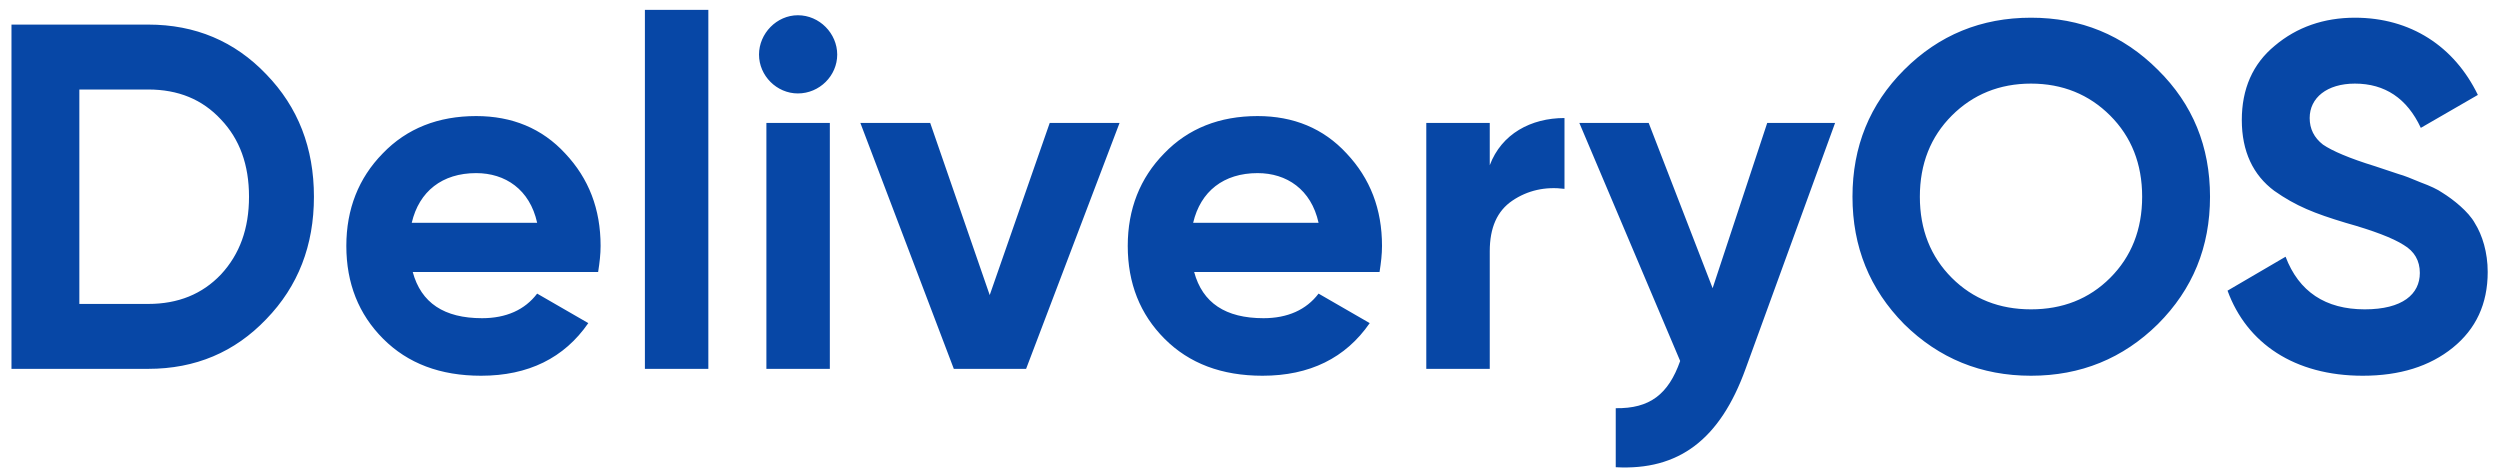 <svg width="122" height="23" viewBox="0 0 122 23" fill="none" xmlns="http://www.w3.org/2000/svg">
<path d="M0.56 1.2V18H7.232C9.536 18 11.456 17.184 12.992 15.576C14.552 13.968 15.32 11.976 15.32 9.6C15.32 7.224 14.552 5.232 12.992 3.624C11.456 2.016 9.536 1.2 7.232 1.2H0.56ZM3.872 14.832V4.368H7.232C8.696 4.368 9.872 4.848 10.784 5.832C11.696 6.792 12.152 8.04 12.152 9.6C12.152 11.16 11.696 12.408 10.784 13.392C9.872 14.352 8.696 14.832 7.232 14.832H3.872ZM29.189 13.272C29.261 12.816 29.309 12.408 29.309 12C29.309 10.2 28.733 8.712 27.581 7.488C26.453 6.264 24.989 5.664 23.237 5.664C21.389 5.664 19.853 6.264 18.677 7.488C17.501 8.688 16.901 10.2 16.901 12C16.901 13.824 17.501 15.336 18.701 16.536C19.901 17.736 21.485 18.336 23.477 18.336C25.781 18.336 27.533 17.472 28.709 15.768L26.213 14.328C25.613 15.12 24.701 15.528 23.525 15.528C21.677 15.528 20.549 14.784 20.141 13.272H29.189ZM20.093 10.872C20.453 9.336 21.581 8.448 23.237 8.448C24.653 8.448 25.853 9.24 26.213 10.872H20.093ZM34.567 18V0.48H31.471V18H34.567ZM38.936 4.56C39.992 4.56 40.856 3.696 40.856 2.664C40.856 1.632 39.992 0.744 38.936 0.744C37.904 0.744 37.04 1.632 37.04 2.664C37.04 3.696 37.904 4.56 38.936 4.56ZM40.496 18V6H37.4V18H40.496ZM48.298 14.4L45.394 6H41.986L46.546 18H50.074L54.634 6H51.226L48.298 14.4ZM67.322 13.272C67.394 12.816 67.442 12.408 67.442 12C67.442 10.2 66.866 8.712 65.714 7.488C64.586 6.264 63.122 5.664 61.37 5.664C59.522 5.664 57.986 6.264 56.81 7.488C55.634 8.688 55.034 10.2 55.034 12C55.034 13.824 55.634 15.336 56.834 16.536C58.034 17.736 59.618 18.336 61.61 18.336C63.914 18.336 65.666 17.472 66.842 15.768L64.346 14.328C63.746 15.12 62.834 15.528 61.658 15.528C59.81 15.528 58.682 14.784 58.274 13.272H67.322ZM58.226 10.872C58.586 9.336 59.714 8.448 61.37 8.448C62.786 8.448 63.986 9.24 64.346 10.872H58.226ZM72.7 6H69.603V18H72.7V12.264C72.7 11.112 73.059 10.296 73.803 9.792C74.547 9.288 75.412 9.096 76.347 9.216V5.76C74.716 5.76 73.275 6.528 72.7 8.064V6ZM83.576 14.064L80.456 6H77.072L81.992 17.616C81.416 19.248 80.504 19.944 78.848 19.92V22.8C81.92 22.968 83.936 21.456 85.184 18L89.552 6H86.24L83.576 14.064ZM105.305 15.816C107.009 14.112 107.849 12.048 107.849 9.6C107.849 7.152 107.009 5.088 105.305 3.408C103.601 1.704 101.537 0.864 99.113 0.864C96.689 0.864 94.625 1.704 92.921 3.408C91.241 5.088 90.401 7.152 90.401 9.6C90.401 12.048 91.241 14.112 92.921 15.816C94.625 17.496 96.689 18.336 99.113 18.336C101.537 18.336 103.601 17.496 105.305 15.816ZM95.249 13.56C94.217 12.528 93.689 11.208 93.689 9.6C93.689 7.992 94.217 6.672 95.249 5.64C96.281 4.608 97.577 4.08 99.113 4.08C100.649 4.08 101.945 4.608 102.977 5.64C104.009 6.672 104.537 7.992 104.537 9.6C104.537 11.208 104.009 12.528 102.977 13.56C101.945 14.592 100.649 15.096 99.113 15.096C97.577 15.096 96.281 14.592 95.249 13.56ZM115.304 18.336C117.104 18.336 118.568 17.88 119.696 16.968C120.824 16.056 121.4 14.832 121.4 13.272C121.4 12.312 121.136 11.472 120.776 10.896C120.464 10.32 119.696 9.72 119.192 9.408C118.952 9.24 118.592 9.072 118.136 8.904C117.68 8.712 117.32 8.568 117.056 8.496L115.904 8.112C114.656 7.728 113.816 7.368 113.36 7.056C112.928 6.72 112.712 6.288 112.712 5.76C112.712 4.776 113.552 4.08 114.92 4.08C116.384 4.08 117.464 4.8 118.136 6.24L120.92 4.632C119.768 2.256 117.632 0.864 114.92 0.864C113.408 0.864 112.088 1.32 111.008 2.232C109.928 3.12 109.4 4.344 109.4 5.856C109.4 7.392 109.952 8.544 110.984 9.312C112.04 10.056 112.952 10.416 114.464 10.872C115.832 11.256 116.768 11.616 117.296 11.952C117.824 12.264 118.088 12.72 118.088 13.32C118.088 14.352 117.248 15.096 115.4 15.096C113.48 15.096 112.184 14.232 111.536 12.528L108.704 14.184C109.64 16.752 111.968 18.336 115.304 18.336Z" fill="#0747A6"/>
</svg>
